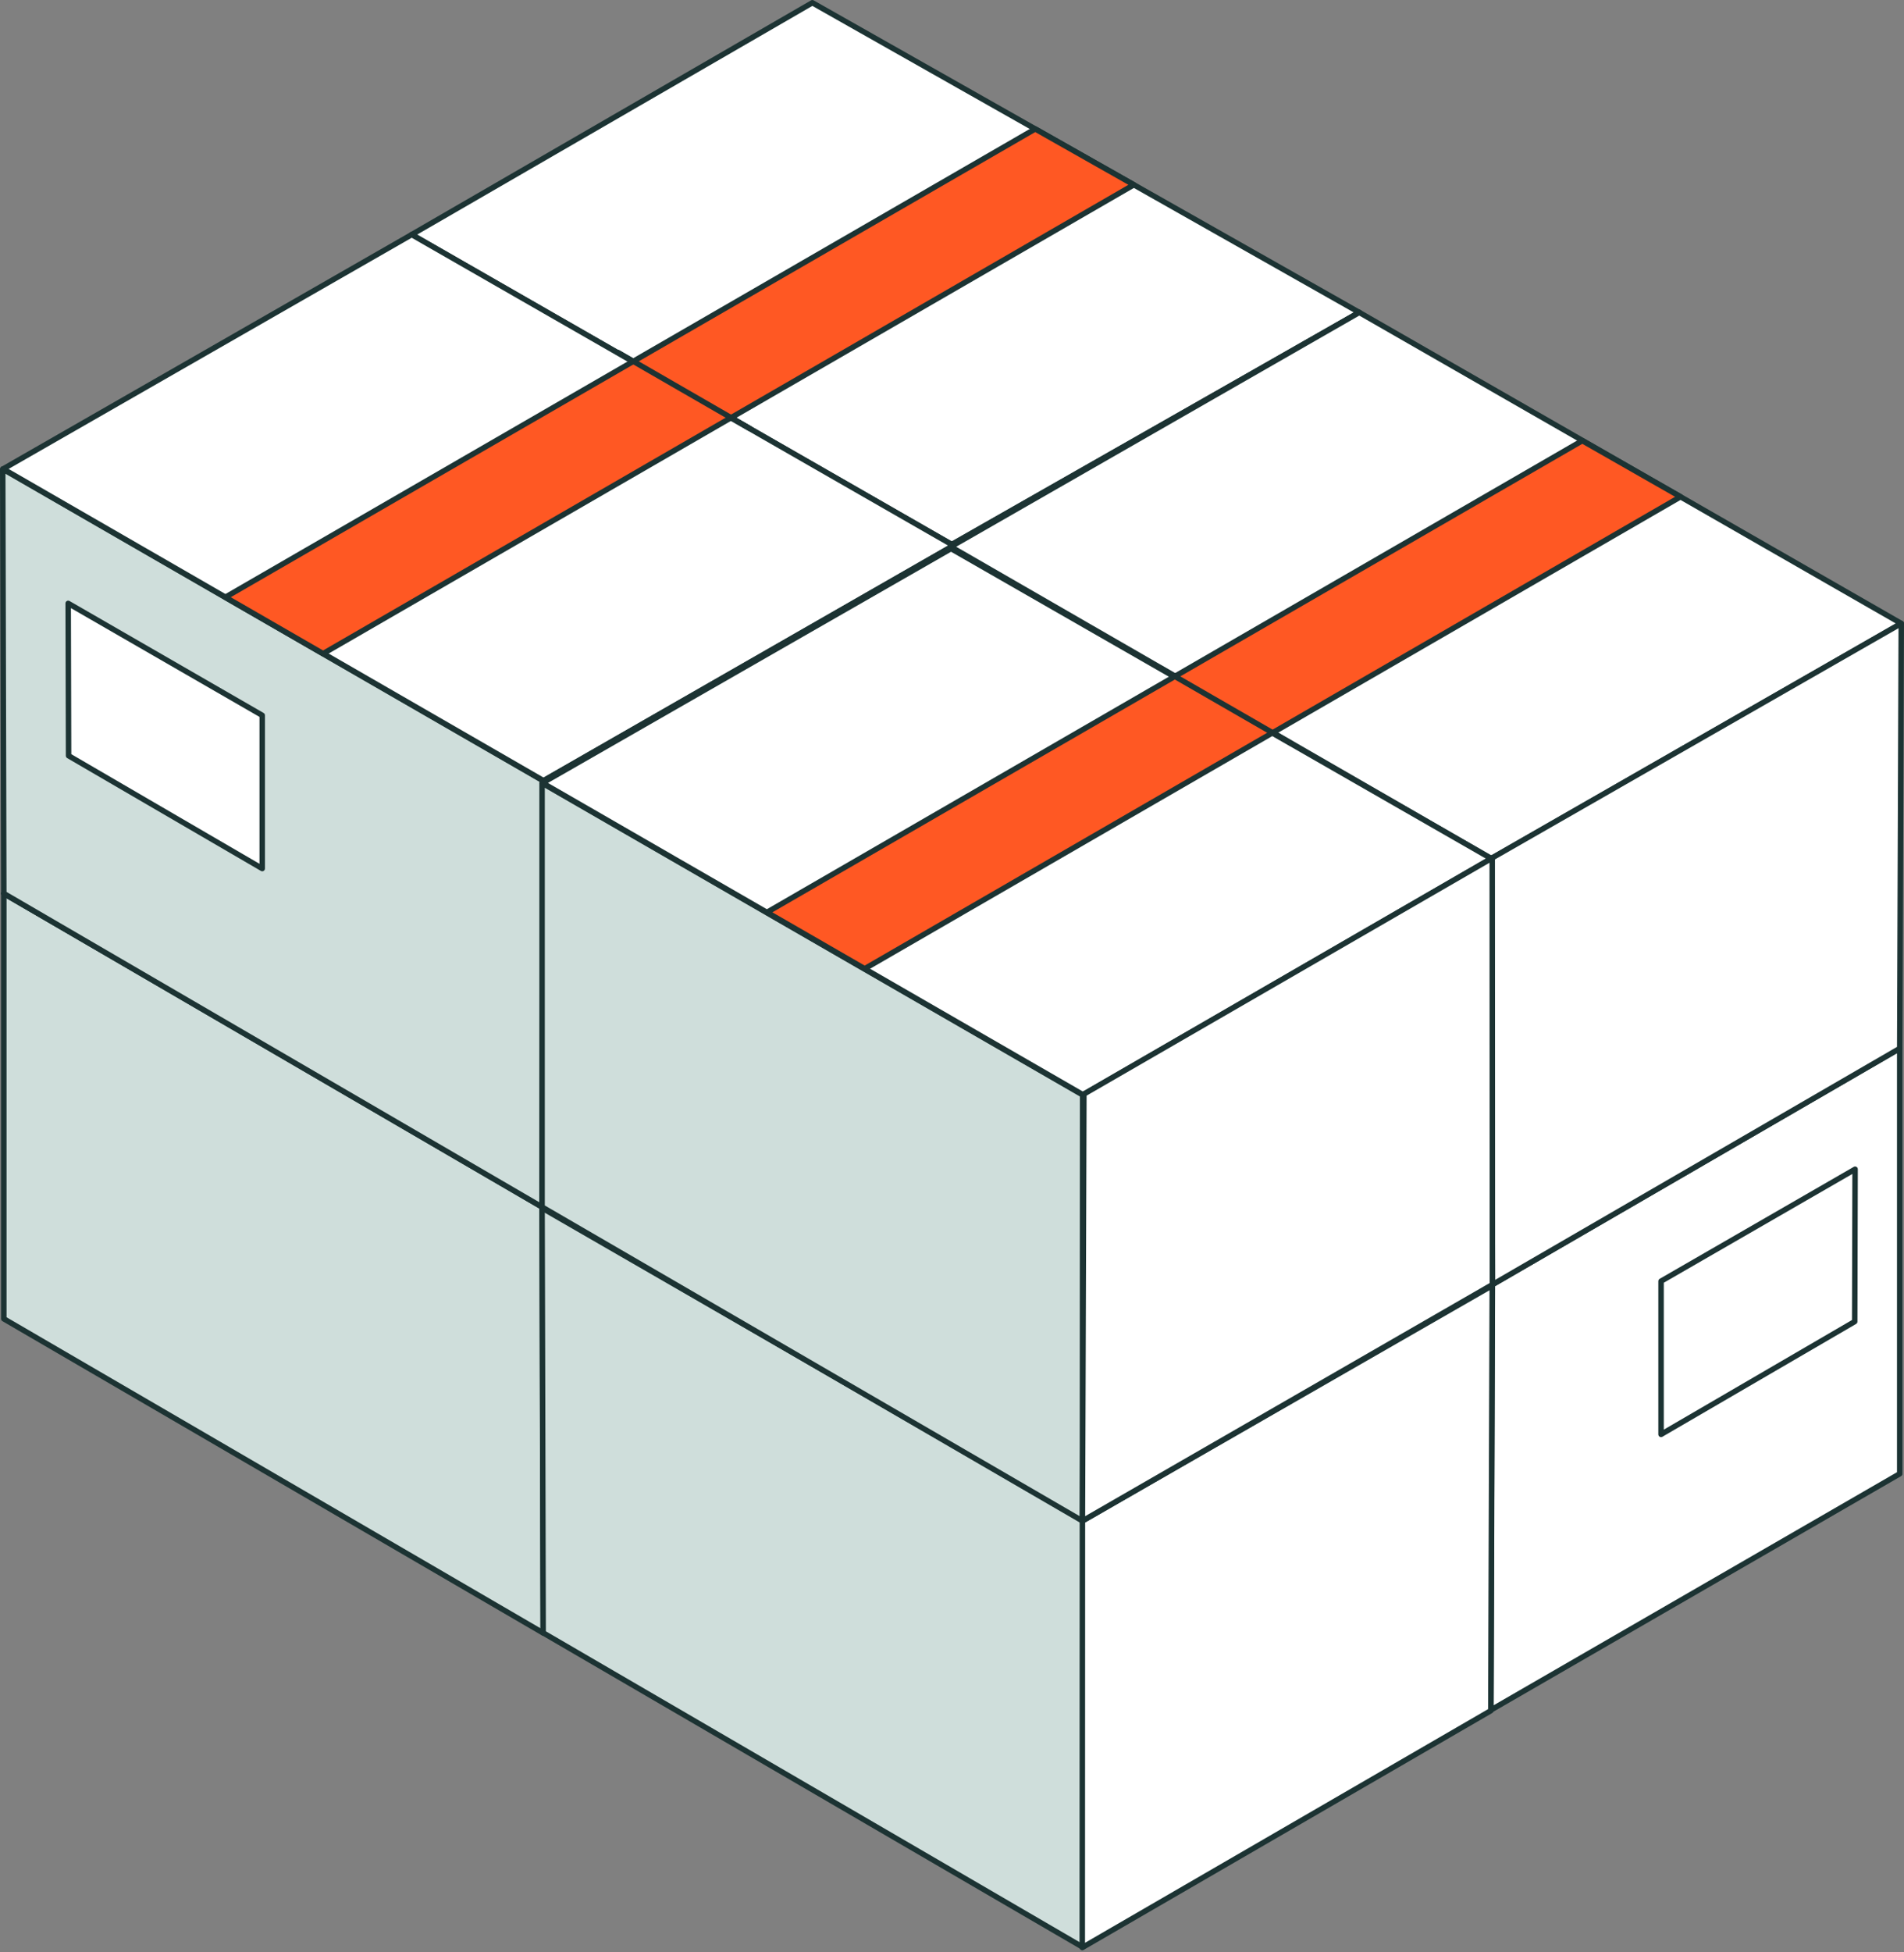 <svg width="160" height="164" viewBox="0 0 160 164" fill="none" xmlns="http://www.w3.org/2000/svg">
  <rect x="0" y="0" width="160" height="164" fill="#808080" stroke="none"/>
  <g clip-path="url(#clip0_9486_70238)">
    <path d="M34.627 90.941L79.961 117.337V81.481L34.536 55.285L34.627 90.941Z" fill="#CFDEDB"/>
    <path d="M79.96 117.565C79.921 117.565 79.88 117.555 79.845 117.534L34.512 91.138C34.441 91.097 34.398 91.022 34.398 90.94L34.306 55.284C34.306 55.202 34.349 55.126 34.421 55.085C34.492 55.044 34.579 55.044 34.651 55.085L80.075 81.281C80.147 81.322 80.19 81.397 80.19 81.48V117.336C80.19 117.418 80.146 117.494 80.075 117.535C80.04 117.555 80 117.565 79.961 117.565H79.96ZM34.856 90.808L79.731 116.936V81.612L34.766 55.682L34.856 90.807L34.856 90.808Z" fill="#1C3333"/>
    <path d="M34.57 55.276L79.995 81.471L114.447 61.719L68.903 35.594L34.57 55.276Z" fill="white"/>
    <path d="M79.995 81.702C79.955 81.702 79.916 81.691 79.88 81.671L34.455 55.475C34.384 55.434 34.34 55.358 34.34 55.276C34.341 55.194 34.384 55.118 34.456 55.078L68.788 35.396C68.859 35.355 68.946 35.355 69.017 35.396L114.561 61.522C114.632 61.562 114.676 61.638 114.676 61.721C114.676 61.803 114.632 61.879 114.561 61.92L80.109 81.671C80.074 81.692 80.034 81.702 79.995 81.702L79.995 81.702ZM35.031 55.277L79.995 81.207L113.985 61.72L68.903 35.859L35.03 55.277L35.031 55.277Z" fill="#1C3333"/>
    <path d="M79.986 117.315L114.316 97.421L114.438 61.708L79.986 81.459V117.315Z" fill="white"/>
    <path d="M79.986 117.546C79.947 117.546 79.907 117.536 79.872 117.515C79.8 117.474 79.757 117.398 79.757 117.316V81.46C79.757 81.378 79.801 81.302 79.872 81.261L114.324 61.509C114.395 61.469 114.482 61.469 114.553 61.51C114.624 61.551 114.668 61.627 114.667 61.709L114.546 97.422C114.546 97.504 114.502 97.579 114.431 97.62L80.101 117.515C80.066 117.536 80.026 117.546 79.986 117.546H79.986ZM80.216 81.593V116.918L114.087 97.289L114.207 62.105L80.216 81.593V81.593Z" fill="#1C3333"/>
    <path d="M0.321 110.78L45.655 137.176L45.553 101.389L0.321 75.052V110.78Z" fill="#CFDEDB"/>
    <path d="M45.654 137.407C45.614 137.407 45.575 137.396 45.539 137.375L0.205 110.979C0.135 110.938 0.091 110.863 0.091 110.781V75.053C0.091 74.971 0.135 74.895 0.206 74.854C0.278 74.813 0.365 74.814 0.436 74.855L45.669 101.192C45.739 101.233 45.782 101.308 45.782 101.39L45.884 137.177C45.884 137.259 45.84 137.335 45.769 137.376C45.734 137.396 45.694 137.407 45.654 137.407L45.654 137.407ZM0.551 110.649L45.424 136.777L45.324 101.522L0.551 75.452V110.649Z" fill="#1C3333"/>
    <path d="M0.321 75.053L45.689 101.312L80.141 81.561L34.597 55.435L0.321 75.053Z" fill="white"/>
    <path d="M45.688 101.543C45.649 101.543 45.609 101.533 45.573 101.512L0.206 75.253C0.135 75.212 0.091 75.136 0.091 75.054C0.092 74.972 0.136 74.896 0.207 74.855L34.483 55.237C34.553 55.196 34.64 55.196 34.711 55.237L80.254 81.363C80.326 81.403 80.37 81.48 80.37 81.562C80.37 81.644 80.325 81.72 80.254 81.761L45.803 101.513C45.767 101.533 45.728 101.543 45.688 101.543ZM0.781 75.055L45.689 101.048L79.679 81.562L34.596 55.7L0.781 75.055Z" fill="#1C3333"/>
    <path d="M45.68 137.154L80.01 117.26L80.132 81.546L45.68 101.298V137.154Z" fill="white"/>
    <path d="M45.68 137.385C45.64 137.385 45.601 137.375 45.565 137.354C45.494 137.313 45.45 137.237 45.45 137.155V101.299C45.45 101.217 45.494 101.141 45.565 101.1L80.017 81.348C80.089 81.308 80.176 81.308 80.247 81.349C80.318 81.39 80.361 81.466 80.361 81.548L80.239 117.261C80.239 117.343 80.195 117.418 80.124 117.459L45.794 137.354C45.759 137.374 45.719 137.385 45.679 137.385H45.68ZM45.909 101.432V136.757L79.78 117.128L79.901 81.944L45.909 101.432V101.432Z" fill="#1C3333"/>
    <path d="M34.627 55.213L79.961 81.609V45.753L34.597 19.707L34.627 55.213Z" fill="#CFDEDB"/>
    <path d="M79.961 81.84C79.921 81.84 79.881 81.829 79.845 81.809L34.512 55.413C34.441 55.372 34.398 55.296 34.398 55.214L34.367 19.708C34.367 19.626 34.411 19.551 34.482 19.509C34.553 19.468 34.64 19.468 34.711 19.509L80.075 45.555C80.147 45.596 80.191 45.672 80.191 45.754V81.61C80.191 81.692 80.147 81.768 80.076 81.809C80.04 81.83 80.001 81.84 79.961 81.84H79.961ZM34.857 55.082L79.731 81.211V45.887L34.827 20.105L34.857 55.082Z" fill="#1C3333"/>
    <path d="M34.597 19.706L79.995 45.743L114.227 26.244L68.266 0.231L34.597 19.706Z" fill="white"/>
    <path d="M79.995 45.974C79.955 45.974 79.916 45.963 79.88 45.943L34.482 19.906C34.411 19.865 34.367 19.789 34.367 19.707C34.367 19.625 34.41 19.549 34.481 19.508L68.15 0.033C68.221 -0.007 68.308 -0.008 68.378 0.032L114.339 26.045C114.411 26.085 114.456 26.162 114.456 26.244C114.456 26.327 114.411 26.403 114.34 26.444L80.108 45.943C80.073 45.963 80.034 45.973 79.994 45.973L79.995 45.974ZM35.056 19.706L79.995 45.48L113.761 26.245L68.266 0.496L35.056 19.706Z" fill="#1C3333"/>
    <path d="M79.986 81.586L114.316 61.691L114.227 26.244L79.986 45.73V81.586Z" fill="white"/>
    <path d="M79.986 81.817C79.947 81.817 79.907 81.807 79.872 81.786C79.8 81.745 79.757 81.669 79.757 81.587V45.731C79.757 45.648 79.801 45.572 79.873 45.531L114.113 26.045C114.184 26.005 114.271 26.005 114.342 26.046C114.412 26.087 114.456 26.163 114.456 26.244L114.546 61.692C114.546 61.774 114.502 61.85 114.431 61.891L80.101 81.786C80.066 81.806 80.026 81.817 79.986 81.817ZM80.216 45.864V81.189L114.086 61.56L113.998 26.639L80.216 45.864V45.864Z" fill="#1C3333"/>
    <path d="M0.321 75.054L45.553 101.391L45.654 65.594L0.229 39.398L0.321 75.054Z" fill="#CFDEDB"/>
    <path d="M45.553 101.619C45.513 101.619 45.473 101.609 45.438 101.588L0.205 75.251C0.135 75.21 0.092 75.134 0.091 75.053L0 39.397C0 39.315 0.043 39.239 0.115 39.198C0.185 39.157 0.273 39.157 0.344 39.198L45.769 65.394C45.841 65.434 45.884 65.51 45.884 65.593L45.783 101.39C45.783 101.472 45.739 101.548 45.667 101.589C45.632 101.609 45.593 101.619 45.553 101.619ZM0.55 74.92L45.325 100.991L45.425 65.725L0.46 39.794L0.55 74.92Z" fill="#1C3333"/>
    <path d="M0.263 39.389L45.688 65.584L80.14 45.833L34.596 19.707L0.263 39.389Z" fill="white"/>
    <path d="M45.688 65.815C45.649 65.815 45.609 65.804 45.574 65.784L0.149 39.589C0.078 39.547 0.034 39.471 0.034 39.389C0.034 39.308 0.078 39.232 0.149 39.191L34.482 19.509C34.553 19.468 34.64 19.468 34.711 19.509L80.254 45.635C80.326 45.675 80.37 45.752 80.37 45.834C80.37 45.916 80.326 45.992 80.254 46.033L45.803 65.785C45.767 65.805 45.728 65.815 45.688 65.815L45.688 65.815ZM0.724 39.39L45.689 65.32L79.679 45.834L34.597 19.972L0.724 39.39Z" fill="#1C3333"/>
    <path d="M45.68 101.426L80.01 81.531L80.132 45.818L45.68 65.57V101.426Z" fill="white"/>
    <path d="M45.68 101.657C45.64 101.657 45.601 101.647 45.565 101.626C45.494 101.585 45.45 101.509 45.45 101.427V65.571C45.45 65.489 45.494 65.413 45.565 65.372L80.017 45.62C80.089 45.58 80.176 45.58 80.247 45.621C80.318 45.662 80.361 45.738 80.361 45.82L80.239 81.533C80.239 81.615 80.195 81.69 80.124 81.731L45.794 101.626C45.759 101.646 45.719 101.657 45.679 101.657H45.68ZM45.909 65.704V101.029L79.78 81.4L79.901 46.216L45.909 65.704Z" fill="#1C3333"/>
    <path d="M5.762 63.482L22.035 72.957V60.086L5.729 50.683L5.762 63.482Z" fill="white"/>
    <path d="M22.036 73.188C21.996 73.188 21.956 73.177 21.92 73.156L5.647 63.681C5.577 63.64 5.534 63.565 5.533 63.483L5.5 50.684C5.5 50.602 5.544 50.526 5.615 50.485C5.686 50.444 5.773 50.444 5.845 50.485L22.151 59.888C22.222 59.929 22.265 60.005 22.265 60.087V72.958C22.265 73.04 22.222 73.116 22.15 73.157C22.115 73.178 22.075 73.188 22.036 73.188ZM5.992 63.351L21.806 72.559V60.22L5.961 51.082L5.992 63.351Z" fill="#1C3333"/>
    <path d="M79.951 117.319L125.29 143.639L125.284 107.859L79.859 81.663L79.951 117.319Z" fill="#CFDEDB"/>
    <path d="M125.29 143.869C125.25 143.869 125.21 143.859 125.175 143.838L79.836 117.518C79.765 117.478 79.722 117.402 79.721 117.32L79.63 81.665C79.63 81.582 79.673 81.507 79.744 81.466C79.816 81.424 79.903 81.424 79.974 81.466L125.399 107.661C125.47 107.702 125.514 107.778 125.514 107.86L125.52 143.64C125.52 143.722 125.476 143.798 125.405 143.839C125.369 143.859 125.33 143.87 125.29 143.87V143.869ZM80.18 117.187L125.061 143.241L125.055 107.992L80.09 82.062L80.18 117.187H80.18Z" fill="#1C3333"/>
    <path d="M79.894 81.654L125.318 107.85L159.639 88.07L114.226 61.972L79.894 81.654Z" fill="white"/>
    <path d="M125.318 108.08C125.279 108.08 125.239 108.069 125.203 108.049L79.778 81.853C79.707 81.812 79.663 81.736 79.664 81.654C79.664 81.572 79.708 81.496 79.779 81.455L114.112 61.774C114.183 61.733 114.27 61.733 114.34 61.774L159.753 87.871C159.825 87.912 159.869 87.988 159.869 88.07C159.869 88.152 159.825 88.228 159.754 88.269L125.433 108.049C125.397 108.069 125.358 108.08 125.318 108.08ZM80.354 81.655L125.318 107.585L159.179 88.071L114.226 62.237L80.354 81.655Z" fill="#1C3333"/>
    <path d="M125.29 143.637L159.64 123.798V88.07L125.412 107.905L125.29 143.637Z" fill="white"/>
    <path d="M125.29 143.868C125.25 143.868 125.211 143.858 125.175 143.837C125.104 143.796 125.06 143.72 125.061 143.638L125.182 107.906C125.182 107.824 125.226 107.749 125.297 107.708L159.524 87.872C159.596 87.831 159.683 87.831 159.754 87.872C159.825 87.913 159.869 87.989 159.869 88.071V123.799C159.869 123.881 159.825 123.956 159.754 123.997L125.405 143.837C125.369 143.858 125.33 143.868 125.29 143.868L125.29 143.868ZM125.641 108.039L125.521 143.24L159.41 123.666V88.469L125.641 108.039L125.641 108.039Z" fill="#1C3333"/>
    <path d="M45.644 137.159L90.978 163.555V127.699L45.553 101.39L45.644 137.159Z" fill="#CFDEDB"/>
    <path d="M90.978 163.785C90.938 163.785 90.898 163.775 90.862 163.754L45.529 137.358C45.458 137.317 45.415 137.242 45.415 137.16L45.323 101.391C45.323 101.309 45.367 101.233 45.438 101.192C45.509 101.151 45.597 101.151 45.668 101.192L91.093 127.501C91.164 127.542 91.207 127.618 91.207 127.699V163.556C91.207 163.638 91.163 163.714 91.092 163.755C91.057 163.775 91.017 163.785 90.978 163.785ZM45.873 137.028L90.748 163.157V127.832L45.783 101.79L45.873 137.028V137.028Z" fill="#1C3333"/>
    <path d="M45.587 101.495L91.012 127.691L125.374 107.929L79.92 81.814L45.587 101.495Z" fill="white"/>
    <path d="M91.012 127.919C90.973 127.919 90.933 127.909 90.898 127.888L45.473 101.693C45.401 101.652 45.358 101.576 45.358 101.494C45.358 101.412 45.402 101.336 45.473 101.295L79.806 81.613C79.877 81.572 79.964 81.572 80.035 81.613L125.489 107.729C125.56 107.77 125.604 107.845 125.604 107.928C125.604 108.01 125.56 108.086 125.489 108.127L91.127 127.888C91.092 127.909 91.052 127.919 91.012 127.919ZM46.048 101.495L91.013 127.425L124.914 107.928L79.921 82.077L46.048 101.495V101.495Z" fill="#1C3333"/>
    <path d="M90.948 163.593L125.278 143.698L125.4 107.985L90.96 127.756L90.948 163.593Z" fill="white"/>
    <path d="M90.948 163.824C90.909 163.824 90.869 163.814 90.834 163.793C90.762 163.752 90.719 163.676 90.719 163.594L90.731 127.757C90.731 127.675 90.775 127.599 90.846 127.558L125.286 107.787C125.357 107.746 125.445 107.746 125.515 107.788C125.586 107.829 125.63 107.905 125.63 107.987L125.508 143.7C125.508 143.781 125.464 143.857 125.393 143.898L91.063 163.792C91.028 163.813 90.988 163.824 90.948 163.824ZM91.19 127.89L91.178 163.196L125.049 143.567L125.169 108.383L91.19 127.89L91.19 127.89Z" fill="#1C3333"/>
    <path d="M155.858 111.015L139.585 120.49V107.619L155.892 98.216L155.858 111.015Z" fill="white"/>
    <path d="M139.585 120.718C139.546 120.718 139.506 120.708 139.47 120.688C139.399 120.647 139.355 120.571 139.355 120.489V107.618C139.355 107.536 139.399 107.46 139.47 107.419L155.776 98.016C155.847 97.975 155.935 97.975 156.006 98.016C156.077 98.057 156.121 98.133 156.12 98.215L156.088 111.014C156.088 111.096 156.044 111.171 155.974 111.212L139.7 120.687C139.665 120.708 139.625 120.718 139.585 120.718ZM139.815 107.75V120.09L155.629 110.881L155.66 98.612L139.815 107.75Z" fill="#1C3333"/>
    <path d="M79.951 81.591L125.284 107.987V72.13L79.859 45.935L79.951 81.591Z" fill="#CFDEDB"/>
    <path d="M125.284 108.217C125.244 108.217 125.204 108.207 125.169 108.186L79.835 81.79C79.765 81.749 79.722 81.674 79.721 81.592L79.63 45.936C79.63 45.854 79.673 45.778 79.744 45.737C79.816 45.696 79.903 45.696 79.974 45.737L125.399 71.933C125.47 71.973 125.514 72.049 125.514 72.131V107.988C125.514 108.07 125.47 108.146 125.399 108.187C125.364 108.207 125.324 108.217 125.284 108.217L125.284 108.217ZM80.18 81.459L125.055 107.588V72.264L80.09 46.334L80.18 81.459H80.18Z" fill="#1C3333"/>
    <path d="M79.894 45.925L125.318 72.121L159.77 52.369L114.226 26.244L79.894 45.925Z" fill="white"/>
    <path d="M125.318 72.352C125.279 72.352 125.239 72.341 125.203 72.321L79.778 46.125C79.707 46.084 79.663 46.008 79.664 45.926C79.664 45.844 79.708 45.768 79.779 45.727L114.112 26.046C114.183 26.005 114.269 26.005 114.34 26.046L159.884 52.171C159.955 52.212 159.999 52.288 159.999 52.37C159.999 52.453 159.955 52.529 159.884 52.57L125.432 72.321C125.397 72.341 125.358 72.352 125.318 72.352ZM80.354 45.927L125.319 71.857L159.308 52.371L114.226 26.509L80.354 45.927L80.354 45.927Z" fill="#1C3333"/>
    <path d="M125.413 107.909L159.64 88.073L159.771 52.373L125.311 72.112L125.413 107.909Z" fill="white"/>
    <path d="M125.412 108.137C125.373 108.137 125.333 108.127 125.298 108.106C125.227 108.066 125.183 107.99 125.183 107.908L125.081 72.111C125.081 72.028 125.124 71.952 125.196 71.911L159.657 52.172C159.728 52.132 159.815 52.132 159.886 52.173C159.957 52.214 160.001 52.29 160 52.372L159.87 88.072C159.869 88.154 159.826 88.229 159.755 88.27L125.527 108.106C125.492 108.126 125.452 108.137 125.412 108.137L125.412 108.137ZM125.54 72.243L125.641 107.51L159.411 87.939L159.539 52.769L125.54 72.243V72.243Z" fill="#1C3333"/>
    <path d="M45.553 101.389L90.96 127.756L90.978 91.969L45.553 65.774V101.389Z" fill="#CFDEDB"/>
    <path d="M90.96 127.986C90.921 127.986 90.881 127.976 90.845 127.955L45.438 101.588C45.367 101.547 45.323 101.472 45.323 101.39V65.775C45.323 65.693 45.367 65.617 45.438 65.576C45.509 65.535 45.596 65.535 45.668 65.576L91.093 91.772C91.164 91.813 91.207 91.888 91.207 91.971L91.19 127.757C91.19 127.839 91.146 127.915 91.075 127.956C91.039 127.976 91 127.986 90.96 127.986H90.96ZM45.782 101.258L90.731 127.358L90.748 92.103L45.782 66.172V101.258Z" fill="#1C3333"/>
    <path d="M45.588 65.767L91.013 91.962L125.319 72.122L79.921 46.085L45.588 65.767Z" fill="white"/>
    <path d="M91.012 92.19C90.973 92.19 90.933 92.18 90.898 92.16L45.473 65.964C45.401 65.923 45.358 65.847 45.358 65.765C45.358 65.683 45.402 65.607 45.473 65.566L79.806 45.884C79.877 45.844 79.964 45.844 80.034 45.884L125.433 71.922C125.504 71.963 125.548 72.038 125.548 72.121C125.548 72.203 125.504 72.278 125.433 72.32L91.127 92.159C91.091 92.18 91.051 92.19 91.012 92.19L91.012 92.19ZM46.048 65.766L91.012 91.696L124.859 72.122L79.921 46.348L46.048 65.766Z" fill="#1C3333"/>
    <path d="M90.961 127.757L125.413 107.906L125.398 72.073L91.083 91.9L90.961 127.757Z" fill="white"/>
    <path d="M90.96 127.987C90.921 127.987 90.881 127.976 90.845 127.956C90.774 127.915 90.731 127.838 90.731 127.756L90.853 91.9C90.853 91.818 90.897 91.743 90.968 91.702L125.283 71.875C125.354 71.834 125.441 71.834 125.512 71.875C125.583 71.916 125.627 71.992 125.627 72.074L125.642 107.907C125.642 107.989 125.598 108.064 125.527 108.106L91.075 127.956C91.04 127.977 91 127.987 90.96 127.987ZM91.311 92.033L91.191 127.359L125.183 107.774L125.168 72.472L91.312 92.034L91.311 92.033Z" fill="#1C3333"/>
    <path d="M64.451 76.635L132.968 37.018L141.224 41.729L72.664 81.371L64.451 76.635Z" fill="#FF5823"/>
    <path d="M72.664 81.601C72.624 81.601 72.584 81.591 72.549 81.571L64.335 76.834C64.264 76.793 64.221 76.718 64.221 76.635C64.221 76.553 64.264 76.478 64.335 76.437L132.852 36.819C132.923 36.779 133.01 36.778 133.081 36.819L141.338 41.53C141.409 41.571 141.453 41.647 141.453 41.729C141.453 41.811 141.41 41.887 141.338 41.928L72.778 81.571C72.743 81.591 72.703 81.601 72.663 81.601H72.664ZM64.909 76.635L72.663 81.107L140.763 41.731L132.968 37.283L64.909 76.635Z" fill="#1C3333"/>
    <path d="M108.486 62.672C108.447 62.672 108.408 62.662 108.371 62.641L97.342 56.281C97.232 56.217 97.194 56.077 97.257 55.967C97.32 55.857 97.461 55.819 97.571 55.883L108.601 62.244C108.711 62.307 108.748 62.447 108.685 62.557C108.643 62.631 108.565 62.672 108.486 62.672Z" fill="#1C3333"/>
    <path d="M18.936 50.168L86.993 10.832L95.283 15.524L27.149 54.904L18.936 50.168Z" fill="#FF5823"/>
    <path d="M27.149 55.133C27.11 55.133 27.07 55.122 27.035 55.102L18.821 50.365C18.75 50.325 18.706 50.249 18.706 50.167C18.706 50.085 18.75 50.009 18.821 49.968L86.879 10.632C86.949 10.591 87.036 10.591 87.106 10.631L95.396 15.323C95.468 15.363 95.513 15.439 95.513 15.522C95.513 15.604 95.469 15.68 95.398 15.721L27.264 55.102C27.229 55.122 27.189 55.133 27.149 55.133ZM19.395 50.166L27.149 54.638L94.821 15.525L86.995 11.095L19.395 50.166Z" fill="#1C3333"/>
    <path d="M62.971 36.204C62.932 36.204 62.893 36.194 62.857 36.173L51.827 29.813C51.717 29.75 51.679 29.609 51.743 29.499C51.806 29.389 51.946 29.352 52.056 29.415L63.086 35.776C63.196 35.839 63.234 35.979 63.17 36.089C63.128 36.163 63.051 36.204 62.971 36.204Z" fill="#1C3333"/>
  </g>
  <defs>
    <clipPath id="clip0_9486_70238">
      <rect width="160" height="163.821" fill="white"/>
    </clipPath>
  </defs>
</svg>